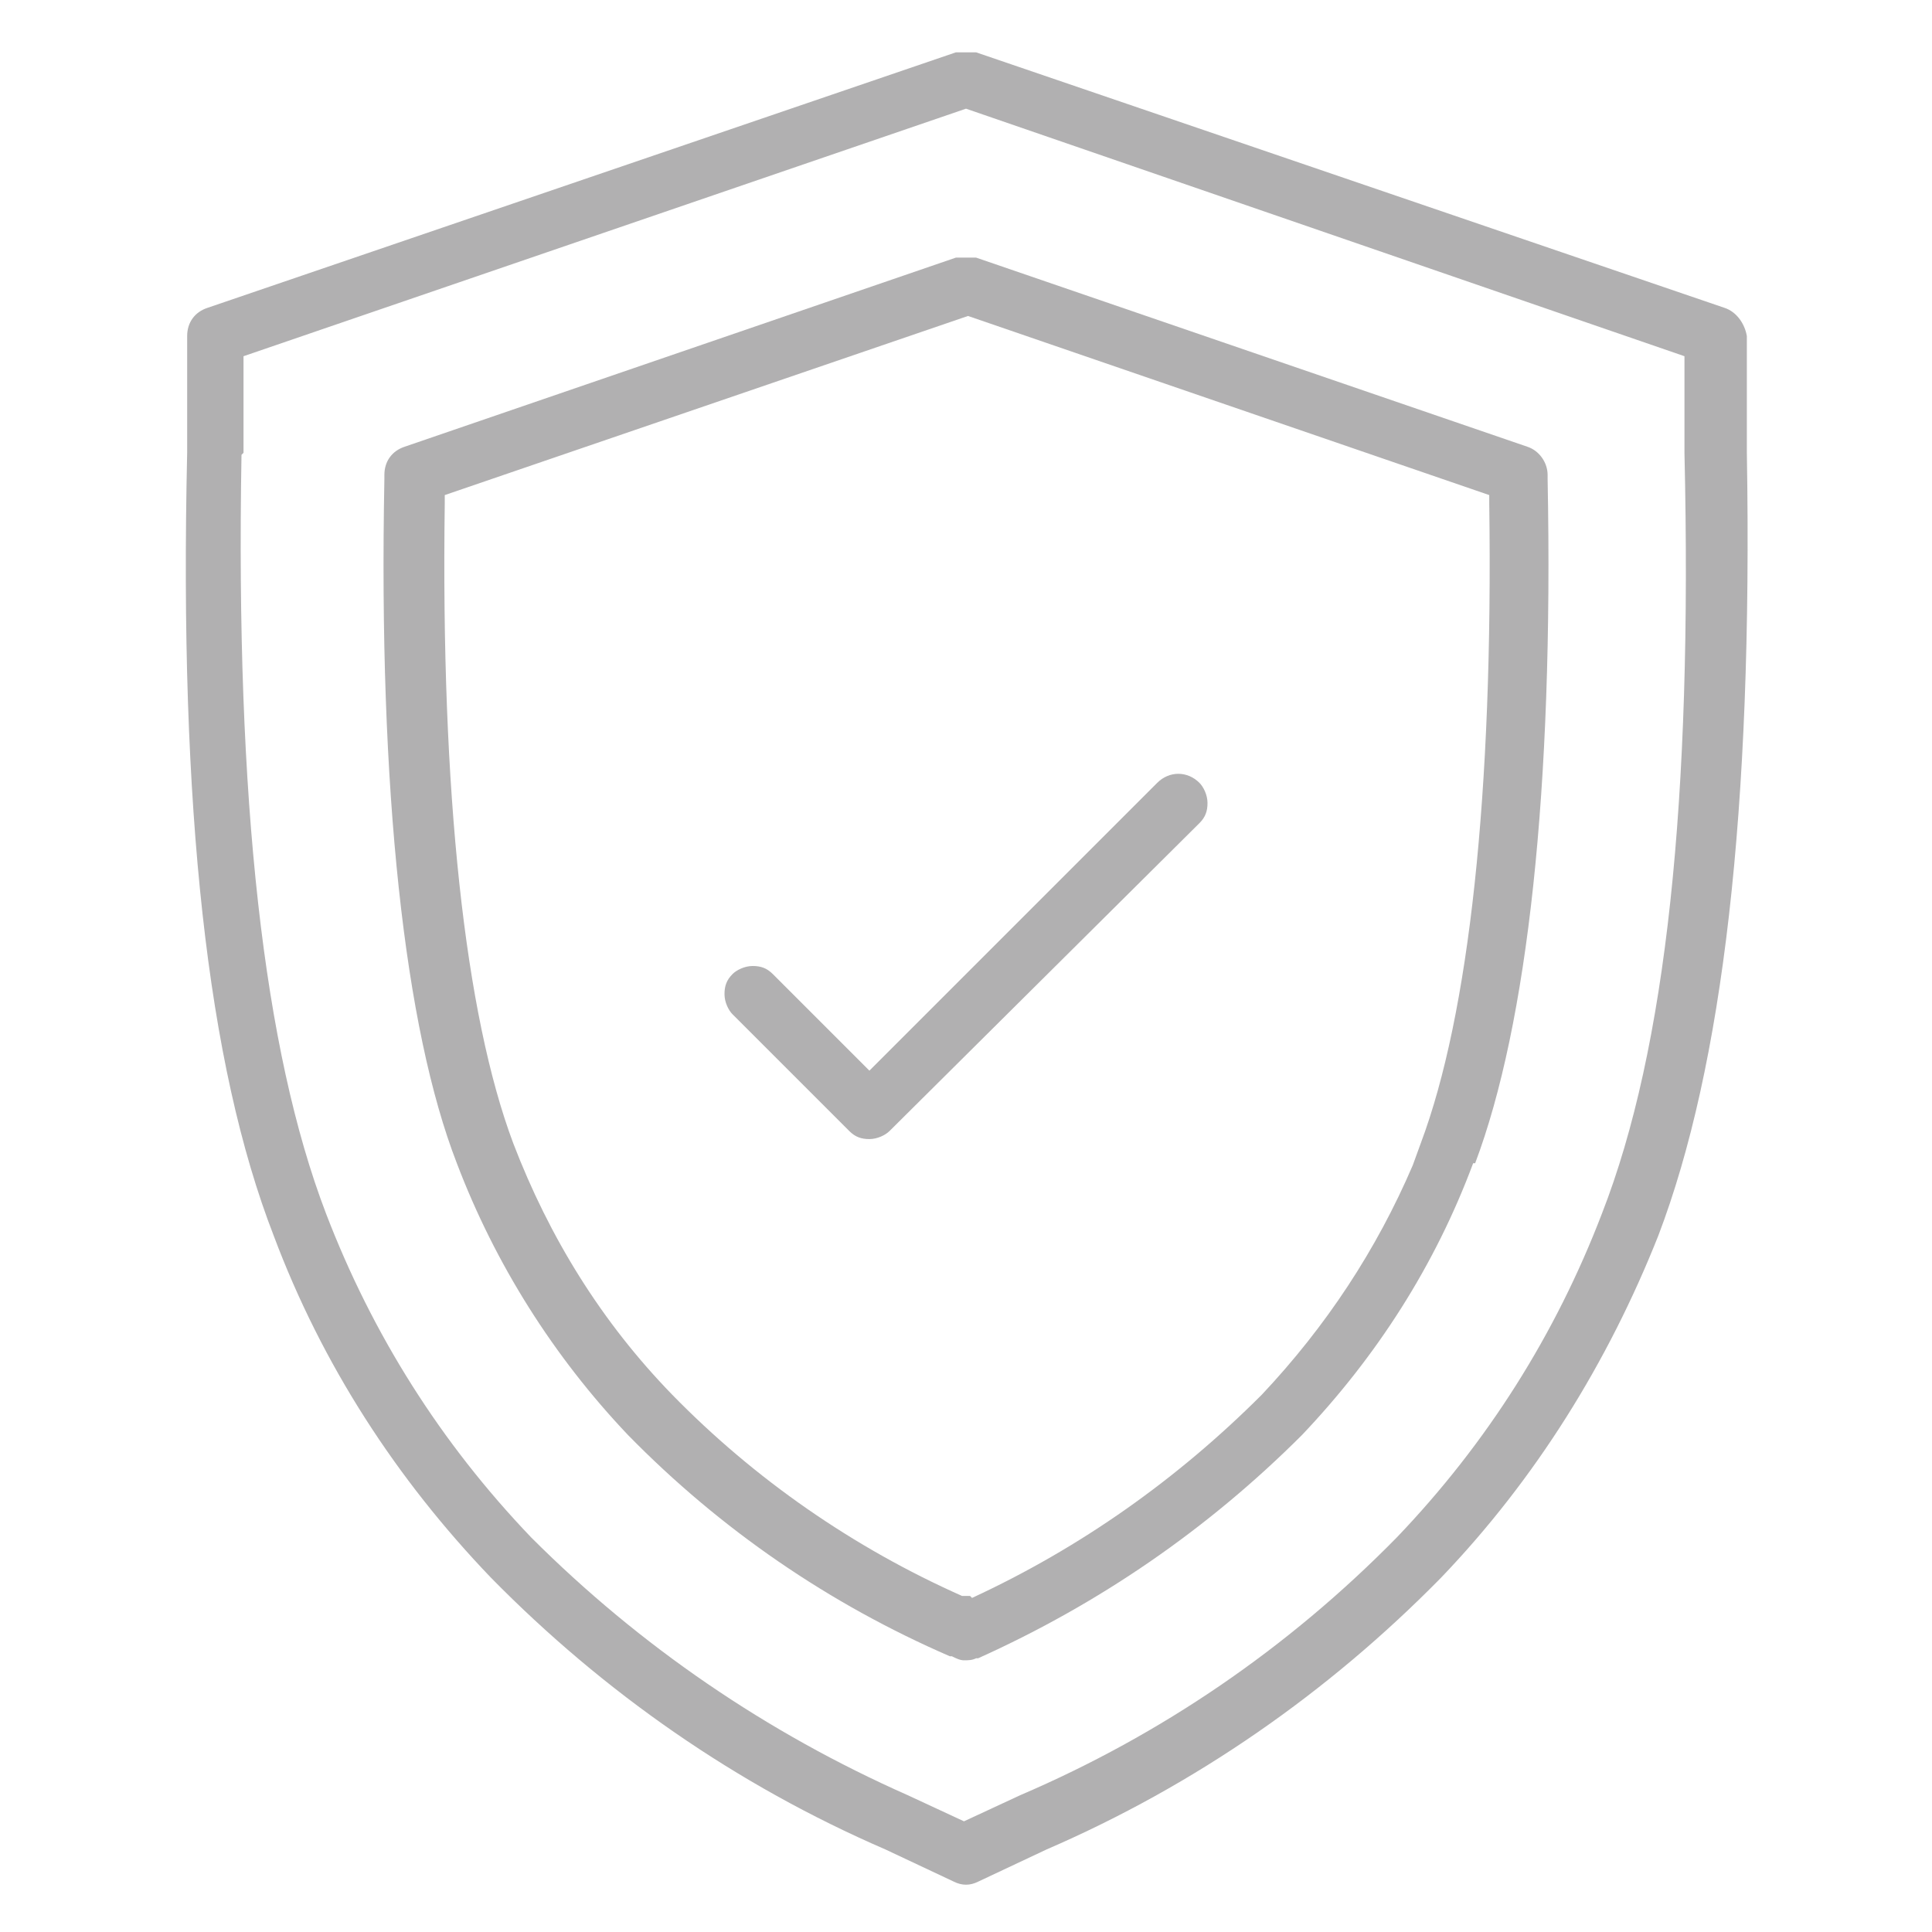 <?xml version="1.0" encoding="UTF-8"?>
<svg id="Layer_1" xmlns="http://www.w3.org/2000/svg" version="1.1" viewBox="0 0 96 96">
  <!-- Generator: Adobe Illustrator 29.3.1, SVG Export Plug-In . SVG Version: 2.1.0 Build 151)  -->
  <defs>
    <style>
      .st0 {
        fill: #b1b0b1;
      }
    </style>
  </defs>
  <path class="st0" d="M9.3,16.7v5.8c-.4,17.7,1,30.4,4.3,38.9,2.4,6.4,6.1,12.1,10.8,17,5.6,5.7,12.2,10.3,19.6,13.5l3.4,1.6c.4.2.8.2,1.2,0l3.4-1.6c7.4-3.2,14-7.8,19.6-13.5,4.7-4.9,8.3-10.7,10.8-17,3.2-8.4,4.7-21.1,4.4-38.9v-5.8c-.1-.6-.5-1.2-1.1-1.4L48.5,2.6c-.2,0-.3,0-.5,0s-.3,0-.5,0L10.3,15.3c-.6.2-1,.7-1,1.4ZM12.1,22.5v-4.8c0,0,35.9-12.3,35.9-12.3l35.7,12.3v4.8c.4,17.2-.9,29.6-4.1,37.8-2.3,6-5.7,11.4-10.2,16.1-5.4,5.5-11.7,9.8-18.7,12.8l-2.8,1.3-2.8-1.3c-7-3.1-13.3-7.4-18.7-12.8-4.5-4.7-7.9-10.1-10.2-16.1-3.1-8.1-4.5-20.5-4.2-37.7Z"/>
  <path class="st0" d="M73.3,57.8c2.6-6.9,3.9-18.6,3.6-34v-.2c0-.6-.4-1.2-1-1.4l-27.4-9.4c-.2,0-.3,0-.5,0s-.3,0-.5,0l-27.4,9.4c-.6.2-1,.7-1,1.4v.2c-.3,15.5,1,27.3,3.6,34,1.9,5,4.8,9.6,8.5,13.5,4.6,4.7,10,8.4,16,11h.1c.2.1.4.2.6.2.2,0,.4,0,.6-.1h.1c6-2.7,11.4-6.4,16.1-11.1,3.7-3.9,6.6-8.4,8.5-13.5ZM48.2,79.3h-.2c0,0-.2,0-.2,0-5.4-2.4-10.3-5.8-14.4-10-3.5-3.6-6.1-7.8-7.9-12.5-2.4-6.4-3.6-17.4-3.4-31.8v-.4s26-8.9,26-8.9l25.9,8.9v.4c.2,14.4-1,25.4-3.4,31.8l-.4,1.1h0c-1.8,4.2-4.3,8-7.5,11.4-4.2,4.2-9,7.6-14.4,10.1Z"/>
  <path class="st0" d="M57.5,38.9l-14.3,14.3-4.8-4.8c-.3-.3-.6-.4-1-.4s-.8.2-1,.4c-.3.3-.4.6-.4,1s.2.8.4,1l5.8,5.8c.3.3.6.4,1,.4h0c.4,0,.8-.2,1-.4l15.4-15.3c.3-.3.4-.6.4-1s-.2-.8-.4-1c-.6-.6-1.5-.6-2.1,0Z"/>
</svg>